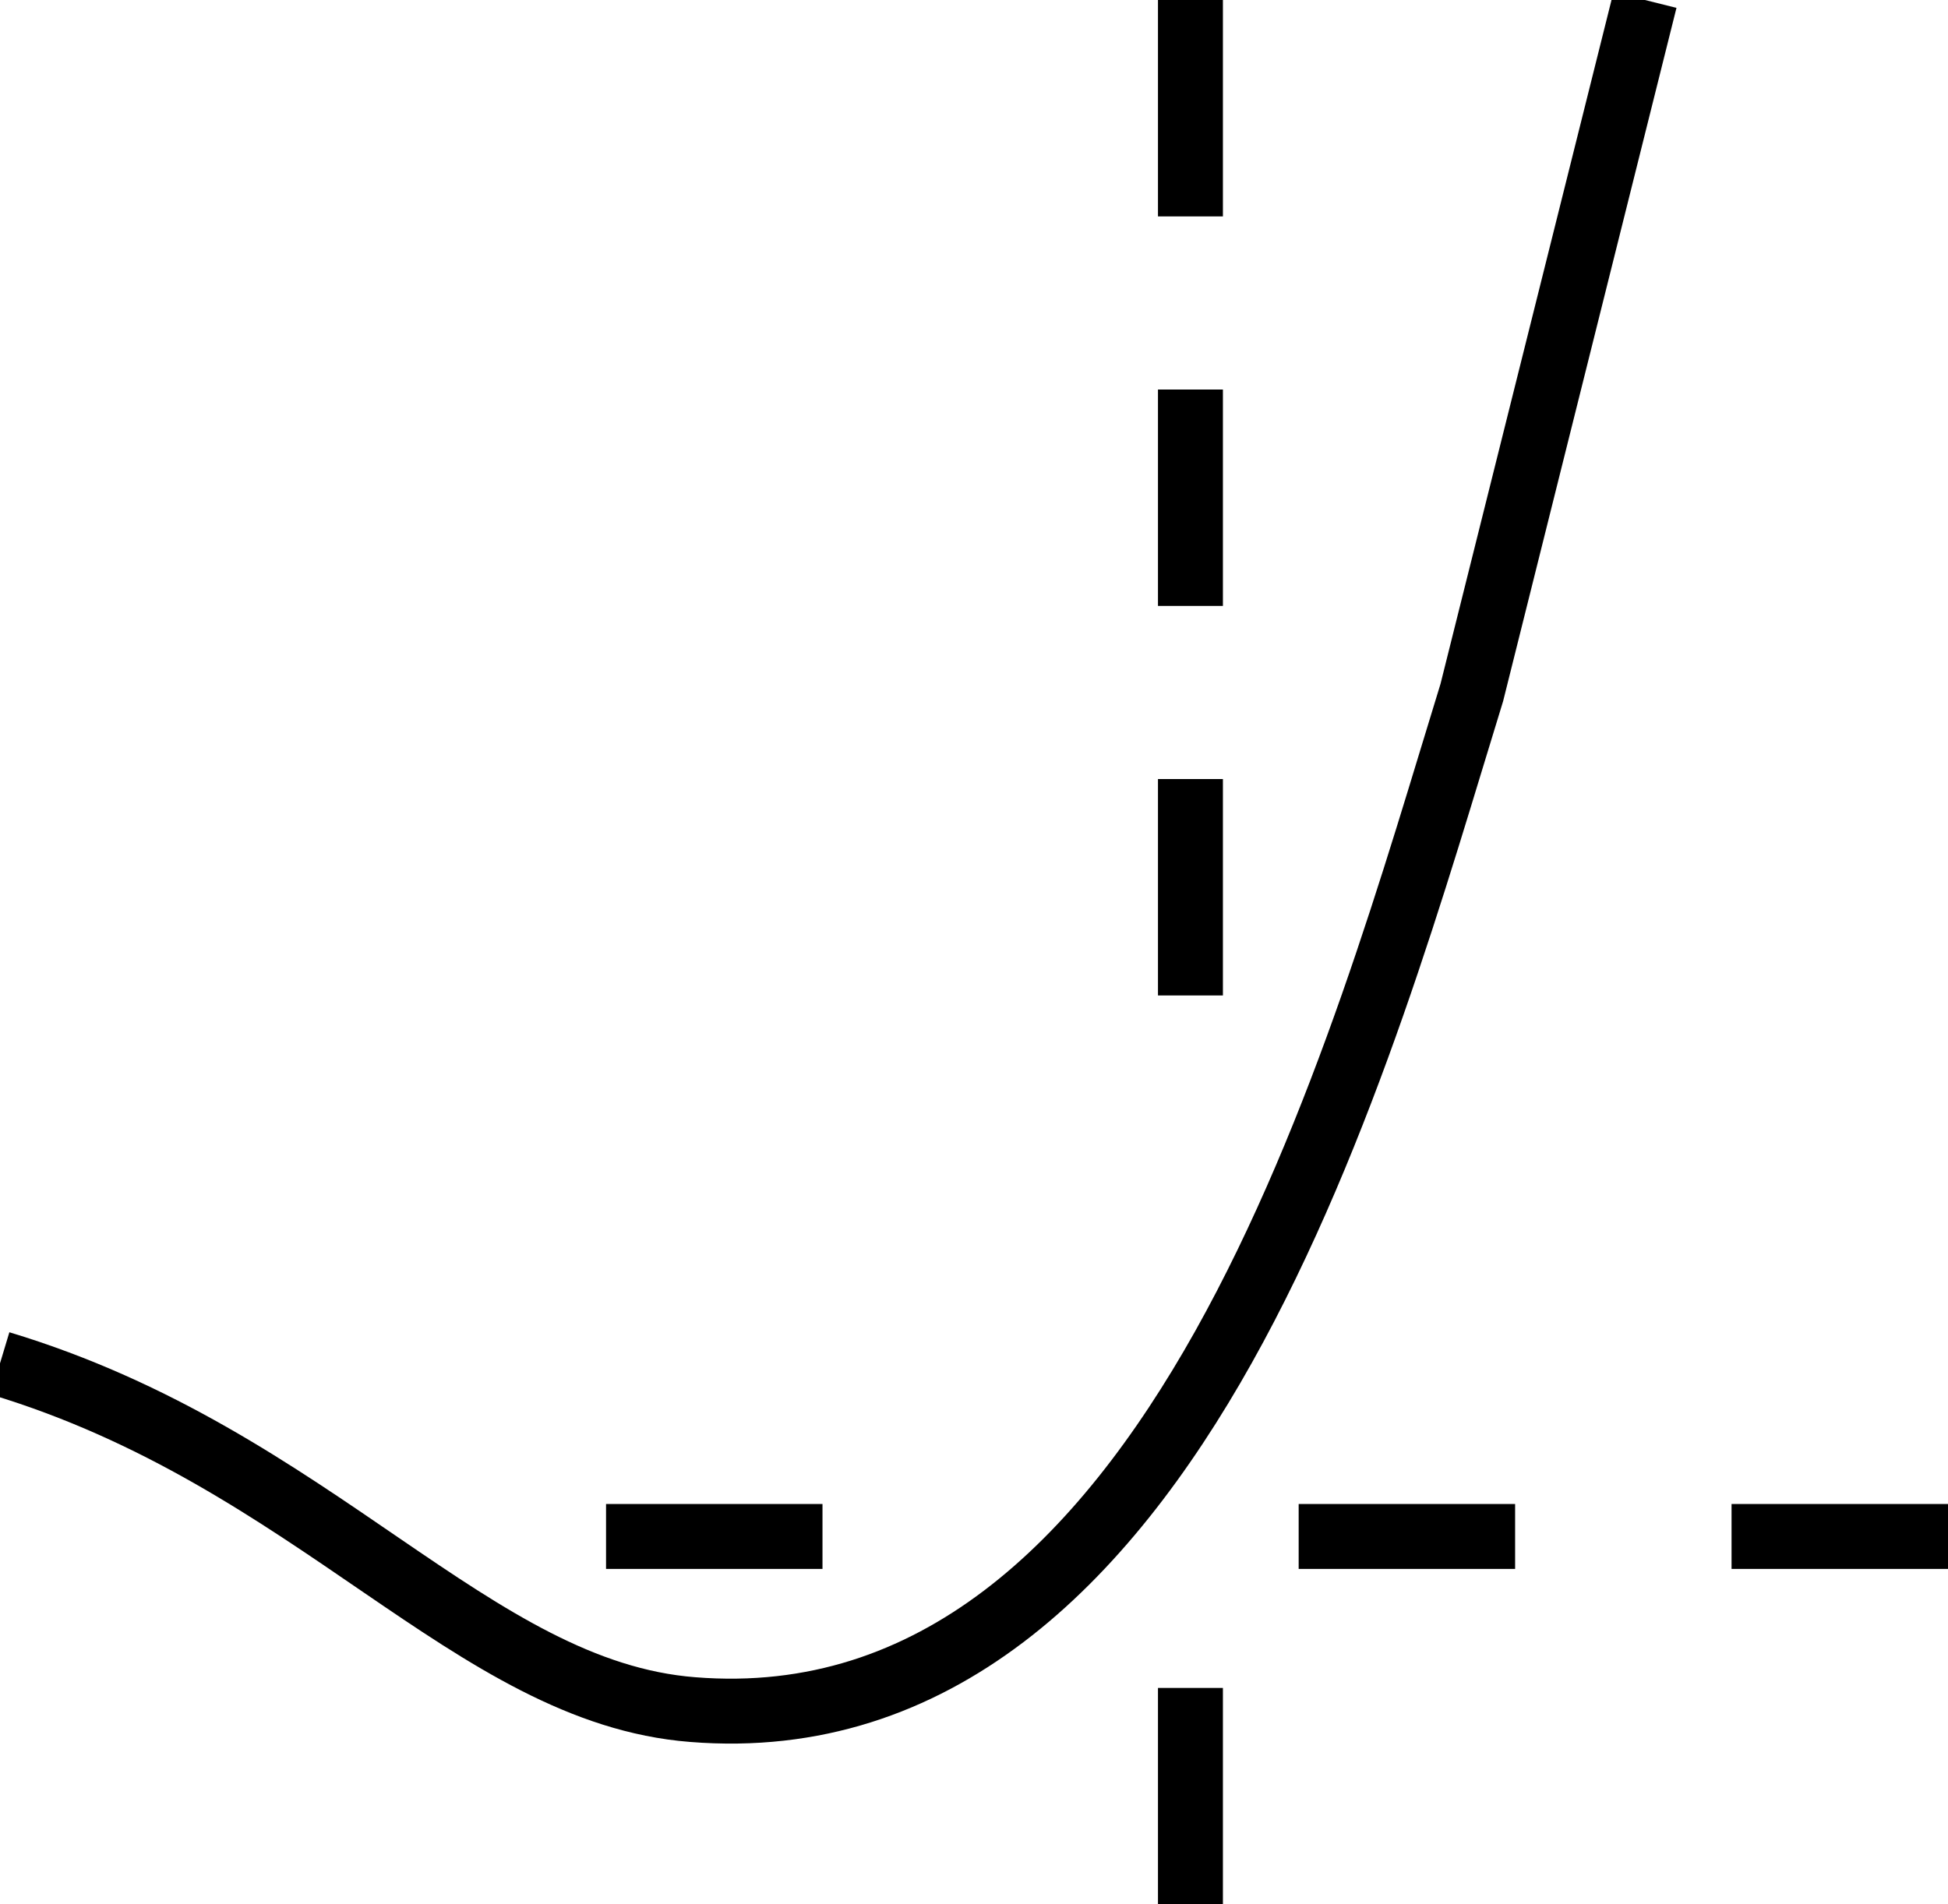 <?xml version="1.0" encoding="utf-8"?>
<!-- Generator: Adobe Illustrator 18.0.0, SVG Export Plug-In . SVG Version: 6.00 Build 0)  -->
<!DOCTYPE svg PUBLIC "-//W3C//DTD SVG 1.1//EN" "http://www.w3.org/Graphics/SVG/1.1/DTD/svg11.dtd">
<svg version="1.1" id="Layer_1" xmlns="http://www.w3.org/2000/svg" xmlns:xlink="http://www.w3.org/1999/xlink" x="0px" y="0px"
	 viewBox="0 0 45 44" enable-background="new 0 0 45 44" xml:space="preserve">
<g>
	<line fill="none" stroke="#000000" stroke-width="1.5" stroke-miterlimit="10" x1="27.5" y1="44" x2="27.5" y2="39"/>
	<line fill="none" stroke="#000000" stroke-width="1.5" stroke-miterlimit="10" x1="27.5" y1="14" x2="27.5" y2="9"/>
	<line fill="none" stroke="#000000" stroke-width="1.5" stroke-miterlimit="10" x1="27.5" y1="23" x2="27.5" y2="18"/>
	<line fill="none" stroke="#000000" stroke-width="1.5" stroke-miterlimit="10" x1="27.5" y1="5" x2="27.5" y2="0"/>
	<line fill="none" stroke="#000000" stroke-width="1.5" stroke-miterlimit="10" x1="14" y1="35.5" x2="19" y2="35.5"/>
	<line fill="none" stroke="#000000" stroke-width="1.5" stroke-miterlimit="10" x1="30" y1="35.5" x2="35" y2="35.5"/>
	<line fill="none" stroke="#000000" stroke-width="1.5" stroke-miterlimit="10" x1="40" y1="35.5" x2="45" y2="35.5"/>
	<path fill="none" stroke="#000000" stroke-width="1.5" stroke-miterlimit="10" d="M0,31.5c7.3,2.2,10.9,7.6,16,8
		C27.2,40.4,31.5,24.1,34,16l4-16"/>
</g>
</svg>
